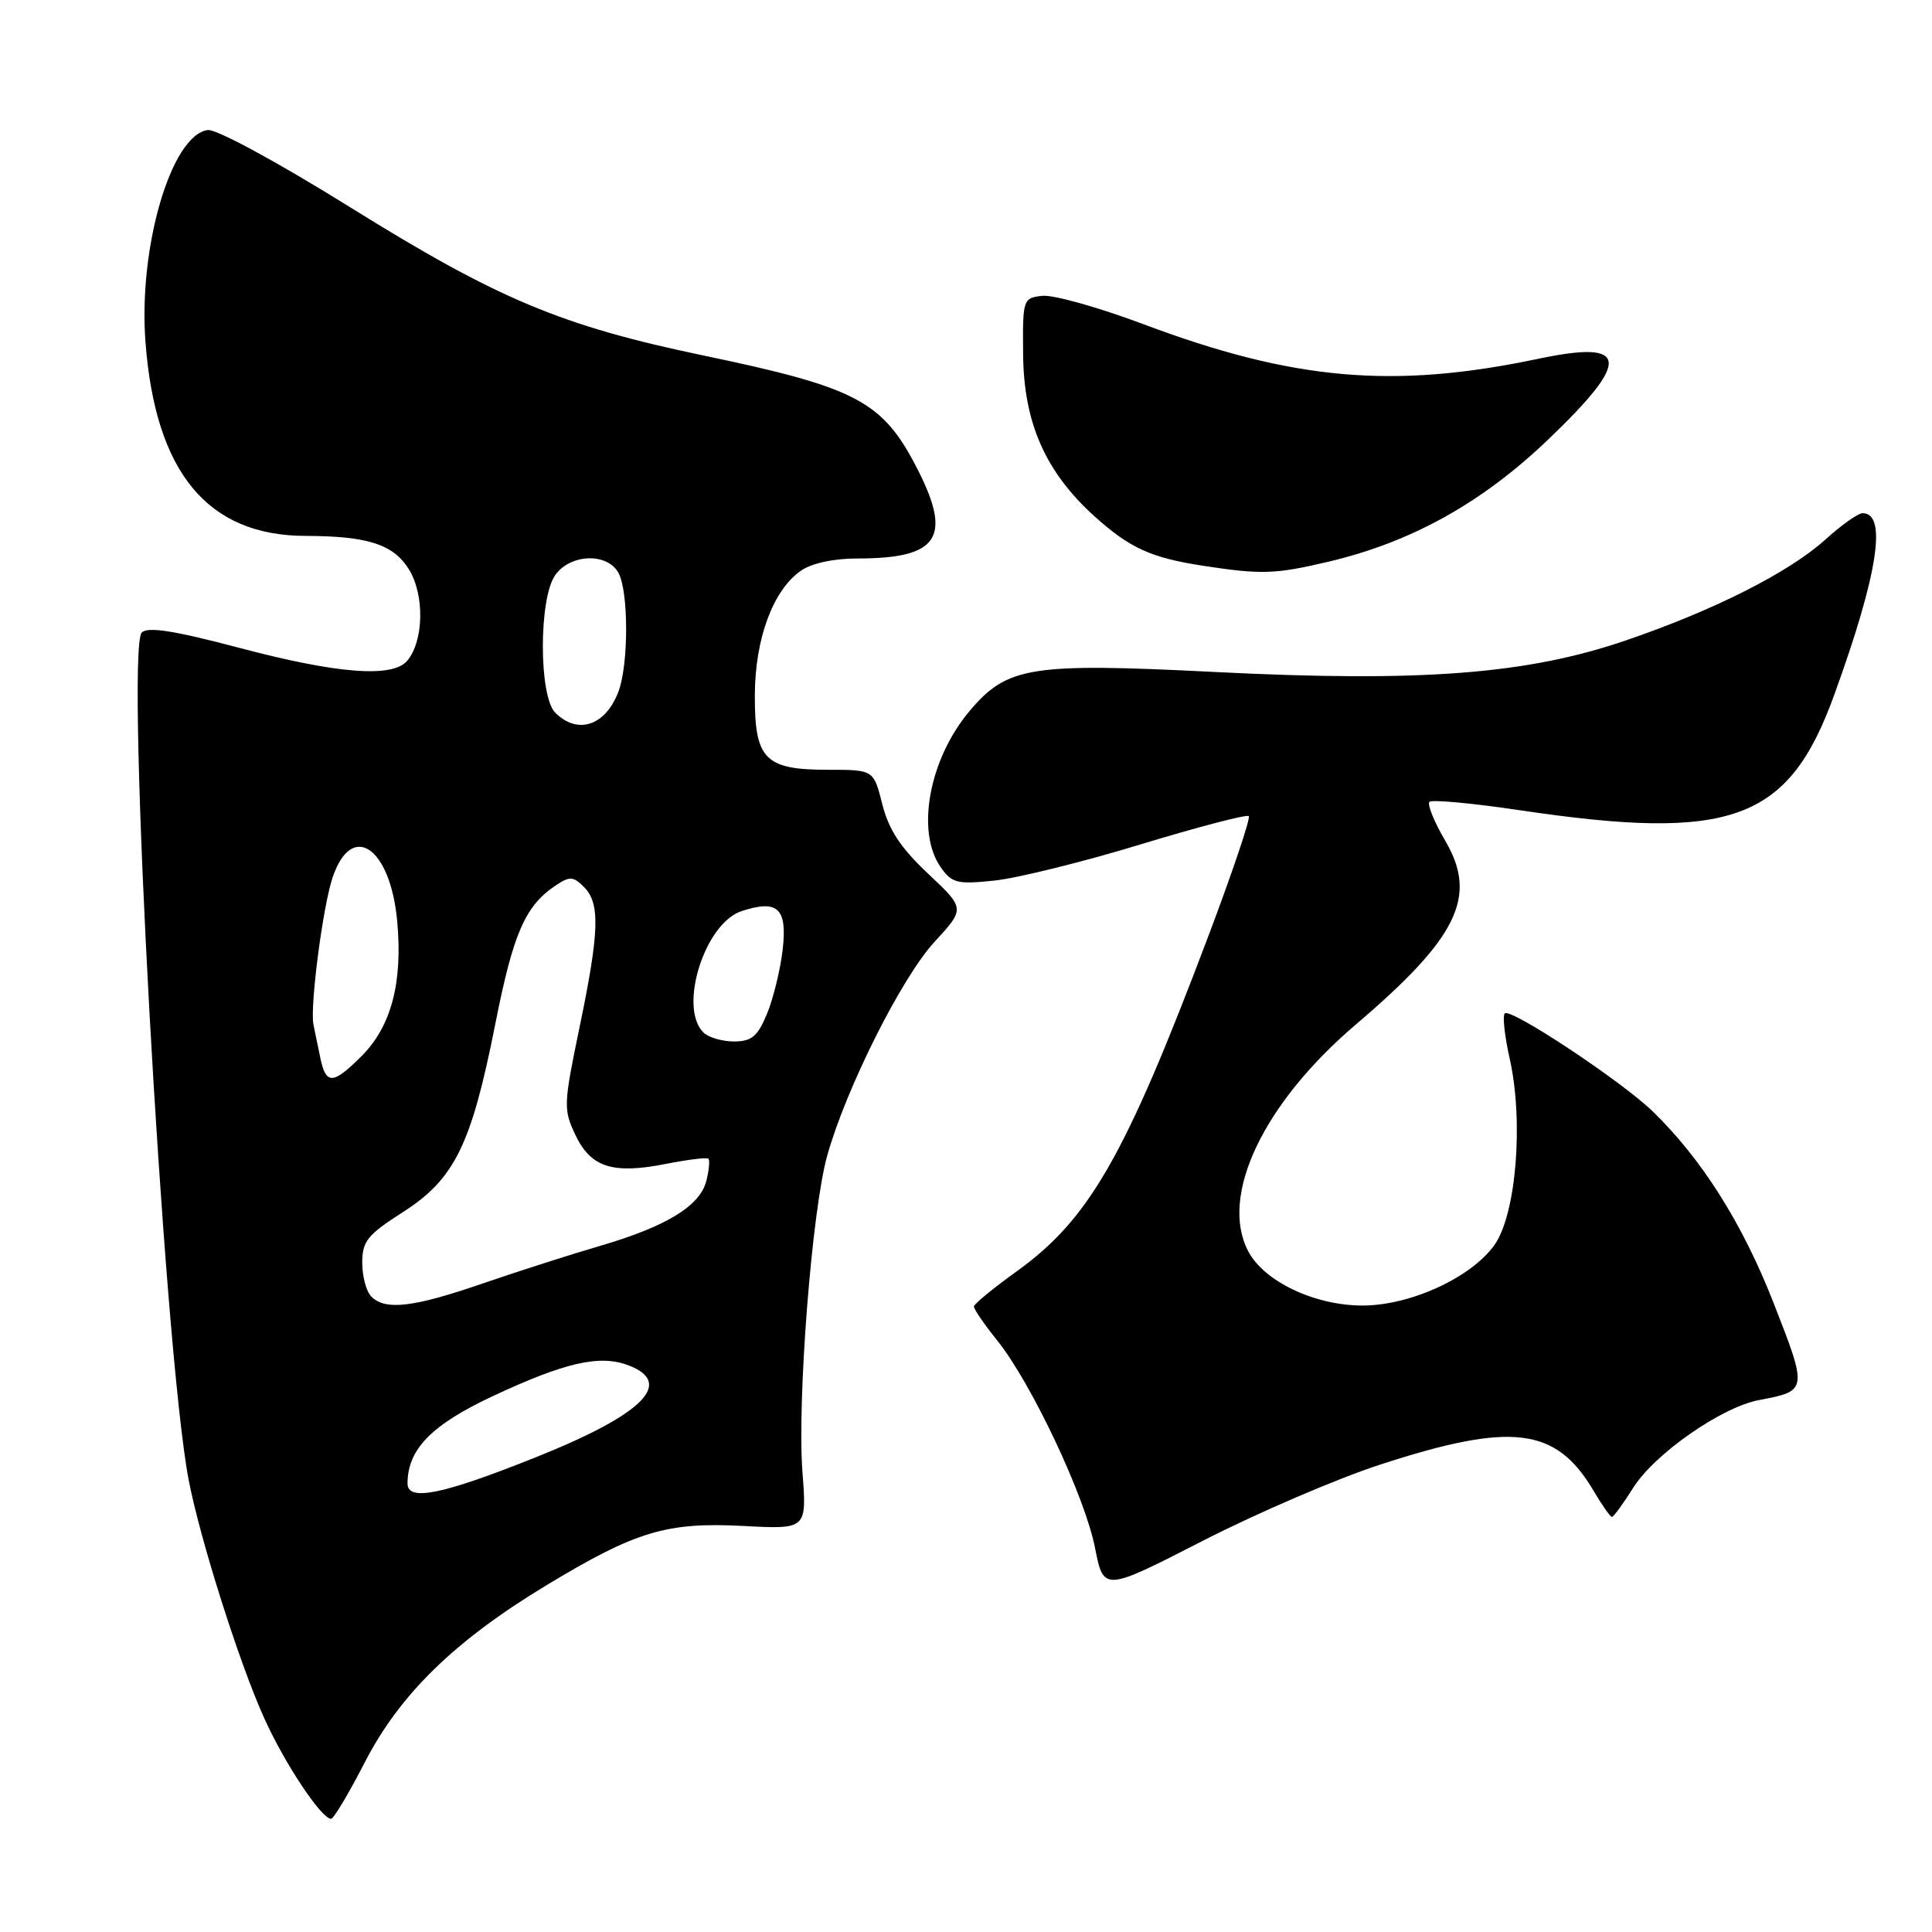 <?xml version="1.0" encoding="UTF-8" standalone="no"?>
<!DOCTYPE svg PUBLIC "-//W3C//DTD SVG 1.1//EN" "http://www.w3.org/Graphics/SVG/1.1/DTD/svg11.dtd" >
<svg xmlns="http://www.w3.org/2000/svg" xmlns:xlink="http://www.w3.org/1999/xlink" version="1.1" viewBox="0 0 256 256">
 <g >
 <path fill="currentColor"
d=" M 48.33 233.53 C 52.97 224.50 60.26 217.39 72.43 210.04 C 84.28 202.88 88.35 201.66 98.53 202.20 C 106.91 202.64 106.91 202.64 106.33 195.07 C 105.61 185.53 107.59 160.25 109.63 153.05 C 112.17 144.07 119.49 129.51 123.83 124.80 C 127.89 120.39 127.89 120.39 122.98 115.77 C 119.34 112.35 117.77 109.96 116.91 106.57 C 115.76 102.00 115.76 102.00 109.71 102.00 C 101.34 102.00 99.99 100.62 100.02 92.10 C 100.05 84.63 102.42 78.22 106.11 75.63 C 107.55 74.63 110.45 74.00 113.66 74.00 C 124.33 74.00 126.19 71.24 121.60 62.22 C 116.99 53.17 113.61 51.37 93.28 47.12 C 74.37 43.17 66.02 39.67 46.39 27.46 C 36.80 21.49 28.65 17.07 27.53 17.23 C 22.68 17.90 18.31 32.80 19.28 45.37 C 20.60 62.62 27.51 70.98 40.49 71.01 C 48.71 71.03 52.10 72.12 54.16 75.40 C 56.27 78.77 56.18 84.88 53.97 87.54 C 52.05 89.85 44.77 89.30 31.77 85.86 C 23.12 83.57 19.59 83.01 18.79 83.81 C 16.56 86.04 21.66 178.38 24.98 196.00 C 26.46 203.80 31.71 220.40 35.03 227.71 C 37.76 233.75 42.59 241.00 43.87 241.00 C 44.22 240.99 46.22 237.63 48.33 233.53 Z  M 182.90 194.06 C 200.32 188.39 206.18 189.11 211.14 197.51 C 212.27 199.43 213.37 201.00 213.59 201.00 C 213.80 201.00 215.07 199.27 216.40 197.15 C 219.27 192.61 228.12 186.44 233.11 185.51 C 239.53 184.30 239.54 184.23 235.01 172.65 C 230.89 162.11 225.50 153.58 218.98 147.25 C 214.82 143.23 200.15 133.51 199.39 134.28 C 199.08 134.59 199.37 137.31 200.05 140.31 C 201.91 148.65 200.90 160.92 198.02 164.97 C 194.95 169.28 186.91 172.98 180.57 172.99 C 174.20 173.00 167.46 169.79 165.37 165.75 C 161.58 158.41 167.40 146.19 179.66 135.75 C 193.18 124.23 195.83 118.80 191.52 111.44 C 190.04 108.91 189.09 106.58 189.41 106.25 C 189.74 105.93 195.06 106.42 201.25 107.34 C 229.46 111.55 236.98 108.81 243.04 92.09 C 248.83 76.13 250.10 68.00 246.80 68.00 C 246.22 68.00 244.01 69.56 241.90 71.47 C 237.08 75.83 227.18 80.84 215.49 84.84 C 202.33 89.35 188.34 90.42 160.94 89.04 C 136.54 87.81 133.45 88.30 128.46 94.23 C 123.11 100.59 121.34 110.18 124.64 114.90 C 126.13 117.02 126.82 117.20 131.76 116.68 C 134.77 116.37 143.48 114.22 151.12 111.89 C 158.75 109.57 165.21 107.88 165.47 108.14 C 165.73 108.39 163.30 115.60 160.07 124.15 C 149.05 153.34 144.32 161.58 134.61 168.54 C 131.58 170.72 129.07 172.78 129.05 173.11 C 129.02 173.45 130.41 175.47 132.13 177.61 C 136.65 183.23 143.76 198.30 145.09 205.07 C 146.24 210.90 146.24 210.90 159.37 204.17 C 166.59 200.47 177.18 195.92 182.90 194.06 Z  M 175.98 74.44 C 186.99 71.85 196.32 66.67 205.10 58.28 C 216.21 47.67 215.89 45.00 203.84 47.54 C 184.63 51.58 171.37 50.42 151.47 42.94 C 145.54 40.72 139.53 39.03 138.10 39.20 C 135.55 39.49 135.50 39.65 135.57 47.00 C 135.65 56.01 138.53 62.53 144.97 68.36 C 149.71 72.64 152.49 73.91 159.50 74.98 C 167.13 76.15 168.98 76.09 175.98 74.44 Z  M 54.00 196.58 C 54.00 192.04 57.18 188.79 65.33 184.98 C 74.89 180.51 79.48 179.47 83.26 180.91 C 89.38 183.23 85.25 187.38 71.21 193.01 C 58.71 198.03 54.00 199.00 54.00 196.58 Z  M 49.20 171.80 C 48.54 171.14 48.00 169.13 48.00 167.33 C 48.00 164.47 48.67 163.63 53.36 160.63 C 60.24 156.23 62.45 151.73 65.62 135.73 C 68.01 123.63 69.59 120.01 73.67 117.30 C 75.49 116.09 75.98 116.12 77.38 117.53 C 79.55 119.69 79.42 123.47 76.78 136.18 C 74.67 146.37 74.64 147.02 76.25 150.40 C 78.31 154.71 81.20 155.62 88.30 154.21 C 91.16 153.65 93.67 153.34 93.87 153.54 C 94.07 153.74 93.95 155.07 93.59 156.48 C 92.76 159.79 88.29 162.52 79.50 165.09 C 75.65 166.21 68.67 168.45 63.98 170.06 C 54.76 173.24 51.07 173.67 49.20 171.80 Z  M 42.46 140.25 C 42.14 138.74 41.72 136.71 41.53 135.75 C 41.06 133.37 42.76 120.24 44.05 116.34 C 46.56 108.74 51.72 112.18 52.63 122.05 C 53.38 130.19 51.85 136.00 47.90 139.95 C 44.14 143.71 43.20 143.76 42.46 140.25 Z  M 93.20 136.80 C 89.86 133.46 93.39 122.31 98.28 120.72 C 103.09 119.15 104.35 120.37 103.70 125.91 C 103.38 128.59 102.44 132.40 101.61 134.39 C 100.38 137.34 99.58 138.00 97.25 138.00 C 95.68 138.00 93.86 137.46 93.20 136.80 Z  M 73.57 94.43 C 71.39 92.25 71.38 79.33 73.56 76.22 C 75.55 73.37 80.50 73.20 81.96 75.93 C 83.31 78.45 83.30 88.09 81.94 91.66 C 80.22 96.18 76.54 97.40 73.57 94.43 Z "/>
</g>
</svg>
